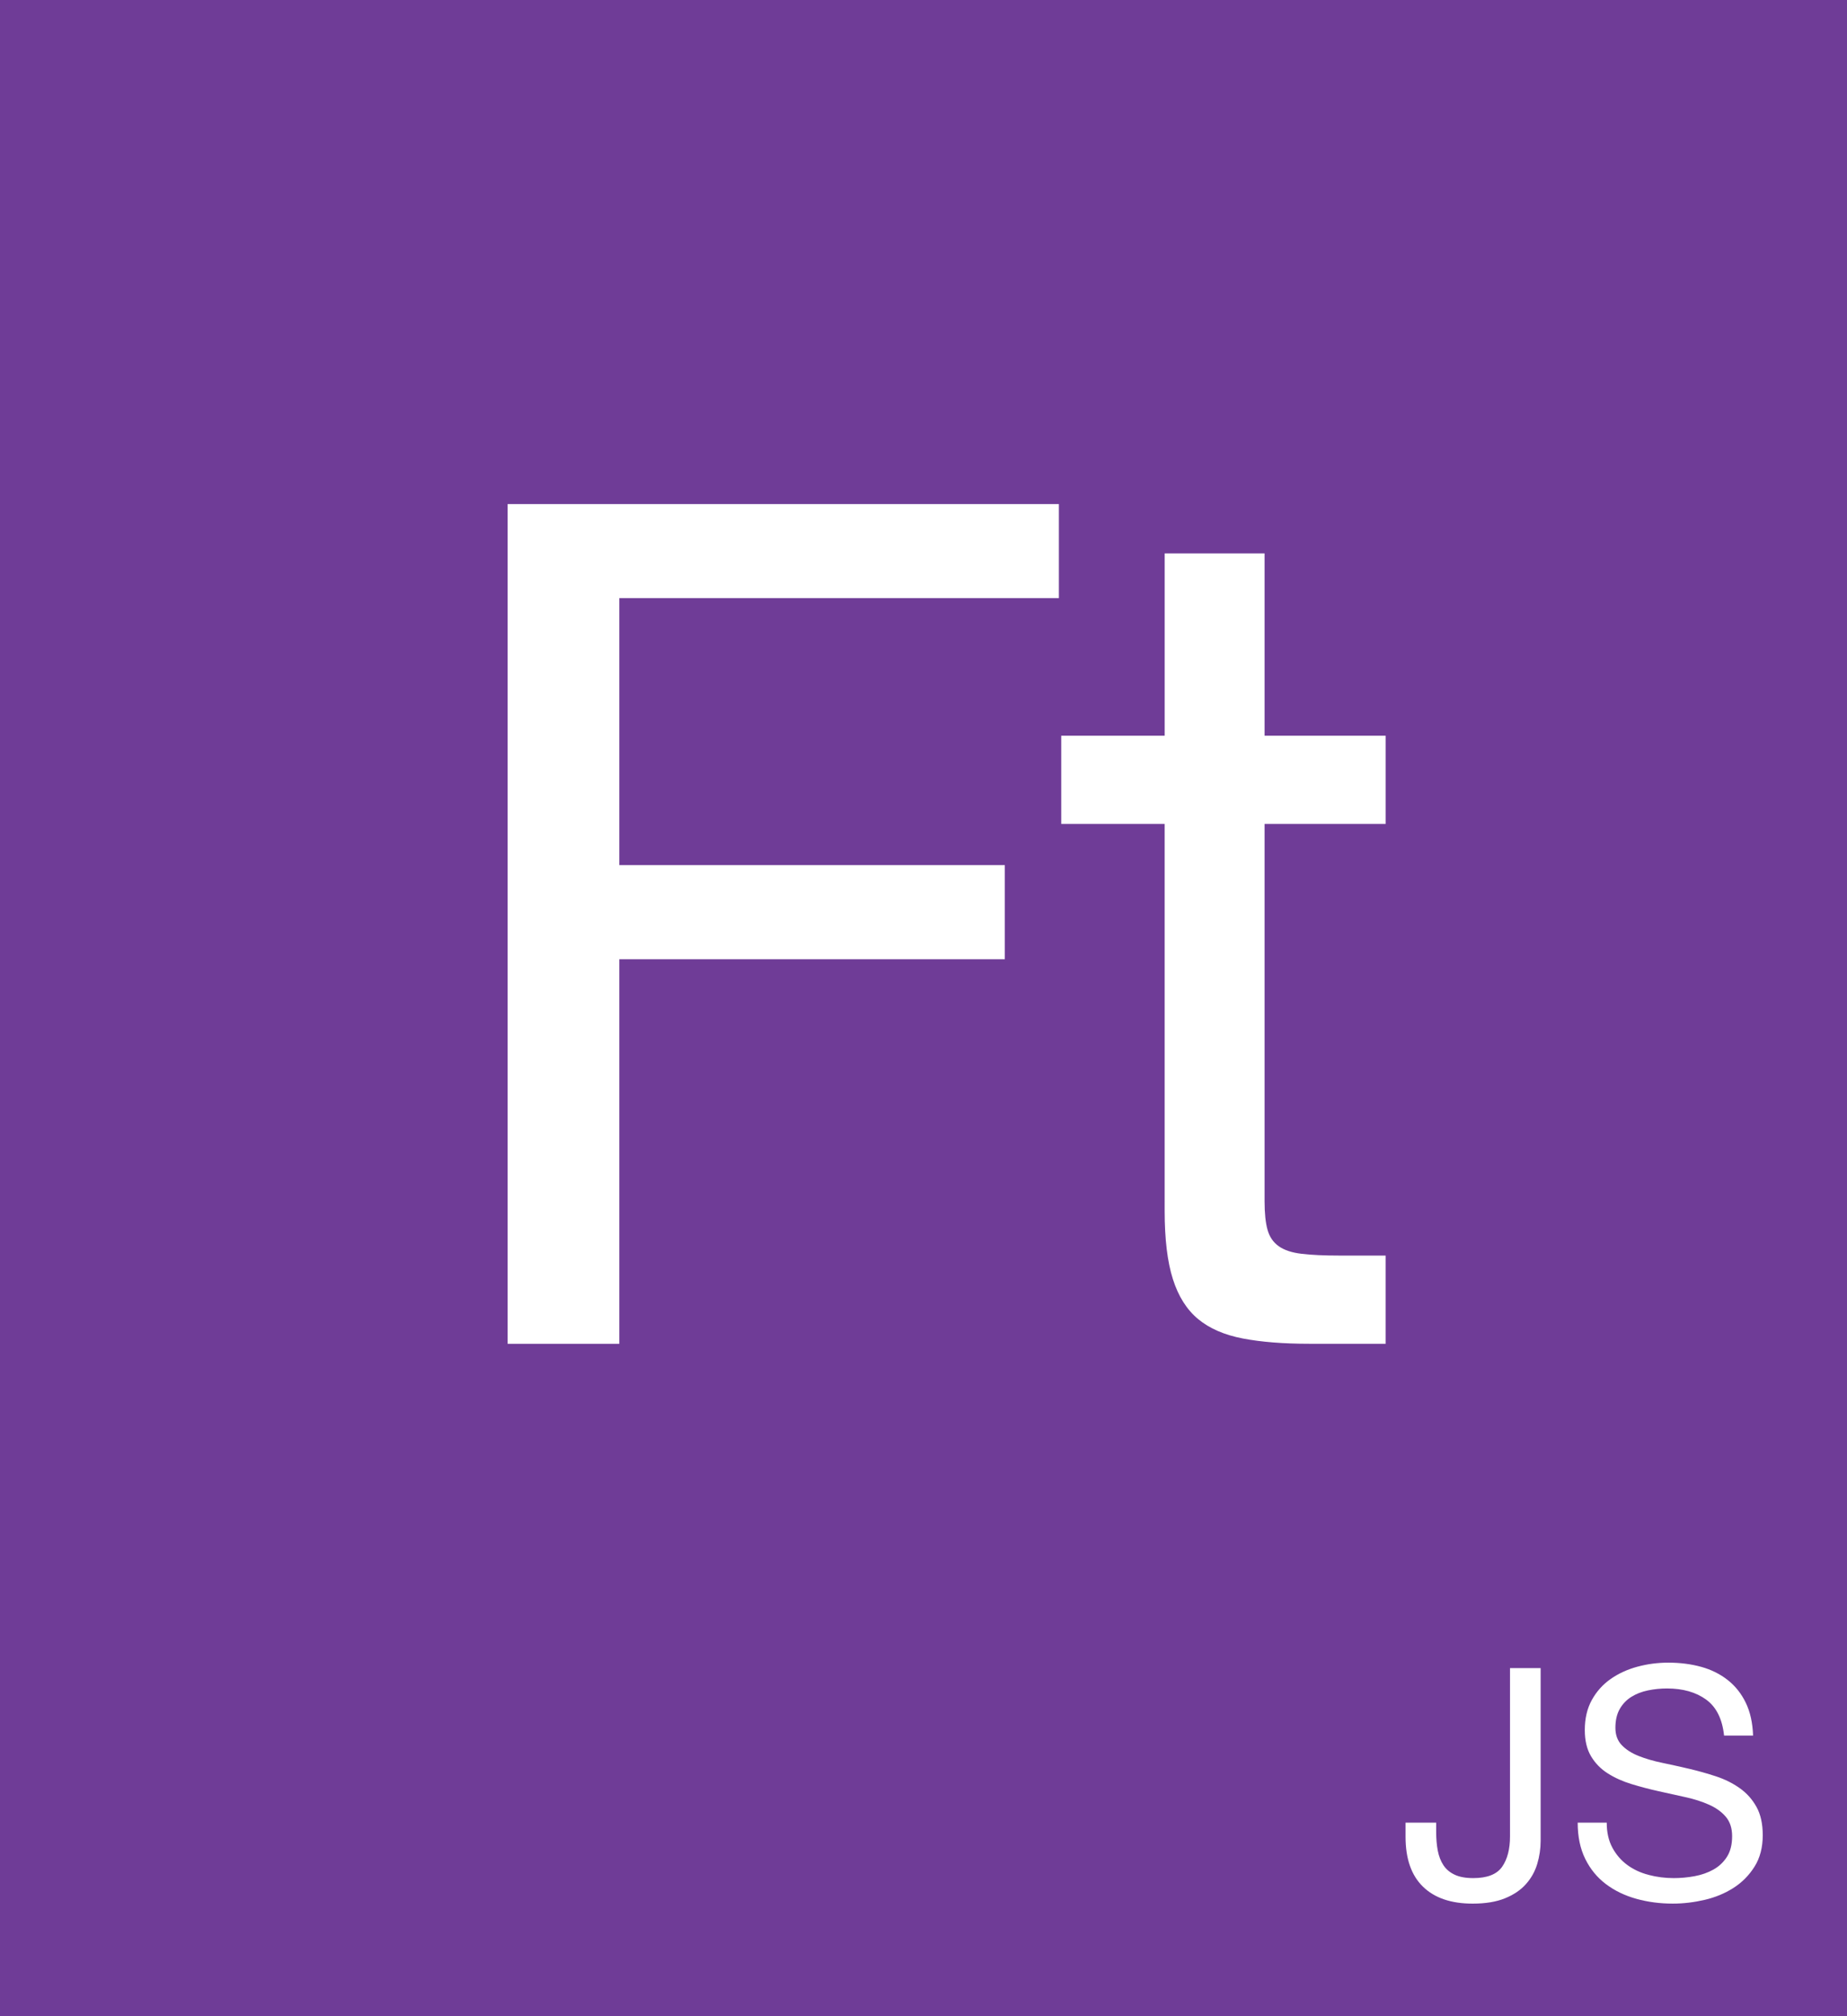 <?xml version="1.0" encoding="UTF-8" standalone="no"?>
<svg
   version="1.1"
   x="0px"
   y="0px"
   width="110"
   height="120"
   viewBox="0 0 110 120"
   enable-background="new 0 0 790 170"
   xml:space="preserve"
   id="svg125"
   xmlns="http://www.w3.org/2000/svg"
   xmlns:svg="http://www.w3.org/2000/svg"><rect x="0" y="0" width="110" height="120" fill="#808080" stroke="none"/><defs
   id="defs129">
        
        
        
        
        
    </defs>
    <path
   fill="none"
   d="M 17.347,115.913"
   id="path106" /><rect
   x="0"
   y="0"
   fill="#6f3c97"
   width="110"
   height="120"
   id="rect108" /><g
   id="g114"
   transform="translate(0.103,-10)">
            <path
   fill="#ffffff"
   d="m 91.448,120.938 c -0.134,0.448 -0.358,0.849 -0.672,1.2 -0.313,0.353 -0.729,0.634 -1.248,0.845 -0.519,0.211 -1.161,0.317 -1.928,0.317 -1.28,0 -2.266,-0.336 -2.957,-1.009 -0.691,-0.672 -1.037,-1.66 -1.037,-2.966 v -0.845 h 1.824 v 0.576 c 0,0.396 0.032,0.762 0.096,1.094 0.064,0.333 0.176,0.621 0.336,0.864 0.16,0.243 0.385,0.432 0.672,0.566 0.288,0.135 0.656,0.201 1.104,0.201 0.832,0 1.404,-0.224 1.718,-0.672 0.313,-0.447 0.471,-1.049 0.471,-1.805 v -10.021 h 1.824 v 10.29 c -10e-4,0.463 -0.068,0.917 -0.203,1.365 z"
   id="path110" />
            <path
   fill="#ffffff"
   d="m 101.508,111.156 c -0.607,-0.441 -1.385,-0.662 -2.332,-0.662 -0.384,0 -0.762,0.038 -1.133,0.115 -0.371,0.077 -0.701,0.205 -0.988,0.384 -0.288,0.18 -0.519,0.42 -0.691,0.72 -0.173,0.301 -0.26,0.676 -0.26,1.123 0,0.423 0.125,0.766 0.375,1.027 0.249,0.263 0.582,0.478 0.998,0.644 0.416,0.166 0.886,0.304 1.411,0.412 0.524,0.109 1.059,0.228 1.604,0.355 0.543,0.128 1.077,0.278 1.603,0.451 0.524,0.173 0.995,0.406 1.411,0.701 0.416,0.294 0.749,0.665 0.998,1.113 0.25,0.448 0.375,1.011 0.375,1.689 0,0.729 -0.164,1.354 -0.49,1.872 -0.326,0.518 -0.745,0.94 -1.257,1.267 -0.513,0.326 -1.085,0.563 -1.719,0.71 -0.634,0.147 -1.264,0.222 -1.891,0.222 -0.769,0 -1.495,-0.097 -2.18,-0.288 -0.685,-0.192 -1.286,-0.483 -1.804,-0.874 -0.519,-0.39 -0.929,-0.89 -1.229,-1.497 -0.301,-0.608 -0.451,-1.328 -0.451,-2.16 h 1.729 c 0,0.576 0.111,1.072 0.336,1.488 0.224,0.416 0.519,0.758 0.883,1.026 0.365,0.27 0.79,0.468 1.276,0.596 0.486,0.128 0.985,0.191 1.498,0.191 0.409,0 0.822,-0.038 1.238,-0.114 0.415,-0.077 0.79,-0.208 1.123,-0.394 0.332,-0.186 0.602,-0.438 0.806,-0.759 0.205,-0.319 0.308,-0.729 0.308,-1.229 0,-0.474 -0.125,-0.857 -0.374,-1.152 -0.25,-0.294 -0.583,-0.534 -0.999,-0.72 -0.416,-0.186 -0.886,-0.336 -1.411,-0.451 -0.524,-0.115 -1.059,-0.233 -1.603,-0.355 -0.544,-0.121 -1.078,-0.262 -1.604,-0.422 -0.524,-0.16 -0.995,-0.371 -1.411,-0.634 -0.416,-0.262 -0.748,-0.602 -0.998,-1.018 -0.249,-0.415 -0.374,-0.938 -0.374,-1.564 0,-0.691 0.141,-1.289 0.422,-1.795 0.281,-0.506 0.656,-0.922 1.123,-1.248 0.468,-0.326 0.999,-0.569 1.594,-0.729 0.596,-0.16 1.206,-0.24 1.834,-0.24 0.703,0 1.356,0.084 1.958,0.25 0.602,0.166 1.129,0.429 1.584,0.787 0.454,0.358 0.812,0.81 1.074,1.354 0.263,0.544 0.406,1.193 0.433,1.948 h -1.728 c -0.104,-0.984 -0.459,-1.698 -1.067,-2.14 z"
   id="path112" />
        </g><g
   id="g122"
   transform="translate(0.103,-10)">
            <g
   id="g120">
                <path
   fill="#ffffff"
   d="M 62.96,39.999 V 45.6 H 36.78 v 15.89 h 22.96 v 5.601 H 36.78 v 22.89 h -6.65 v -49.98 h 32.83 z"
   id="path116" />
                <path
   fill="#ffffff"
   d="m 82.42,53.789 v 5.25 H 75.21 V 81.51 c 0,0.7 0.058,1.26 0.175,1.68 0.116,0.42 0.338,0.747 0.665,0.98 0.326,0.233 0.781,0.385 1.365,0.454 0.583,0.07 1.341,0.105 2.274,0.105 h 2.73 v 5.25 h -4.55 c -1.54,0 -2.859,-0.105 -3.955,-0.315 -1.098,-0.21 -1.984,-0.595 -2.66,-1.154 -0.677,-0.561 -1.18,-1.354 -1.505,-2.38 -0.327,-1.026 -0.49,-2.381 -0.49,-4.061 V 59.039 H 63.1 v -5.25 h 6.16 v -10.85 h 5.95 v 10.85 z"
   id="path118" />
            </g>
        </g>
</svg>
